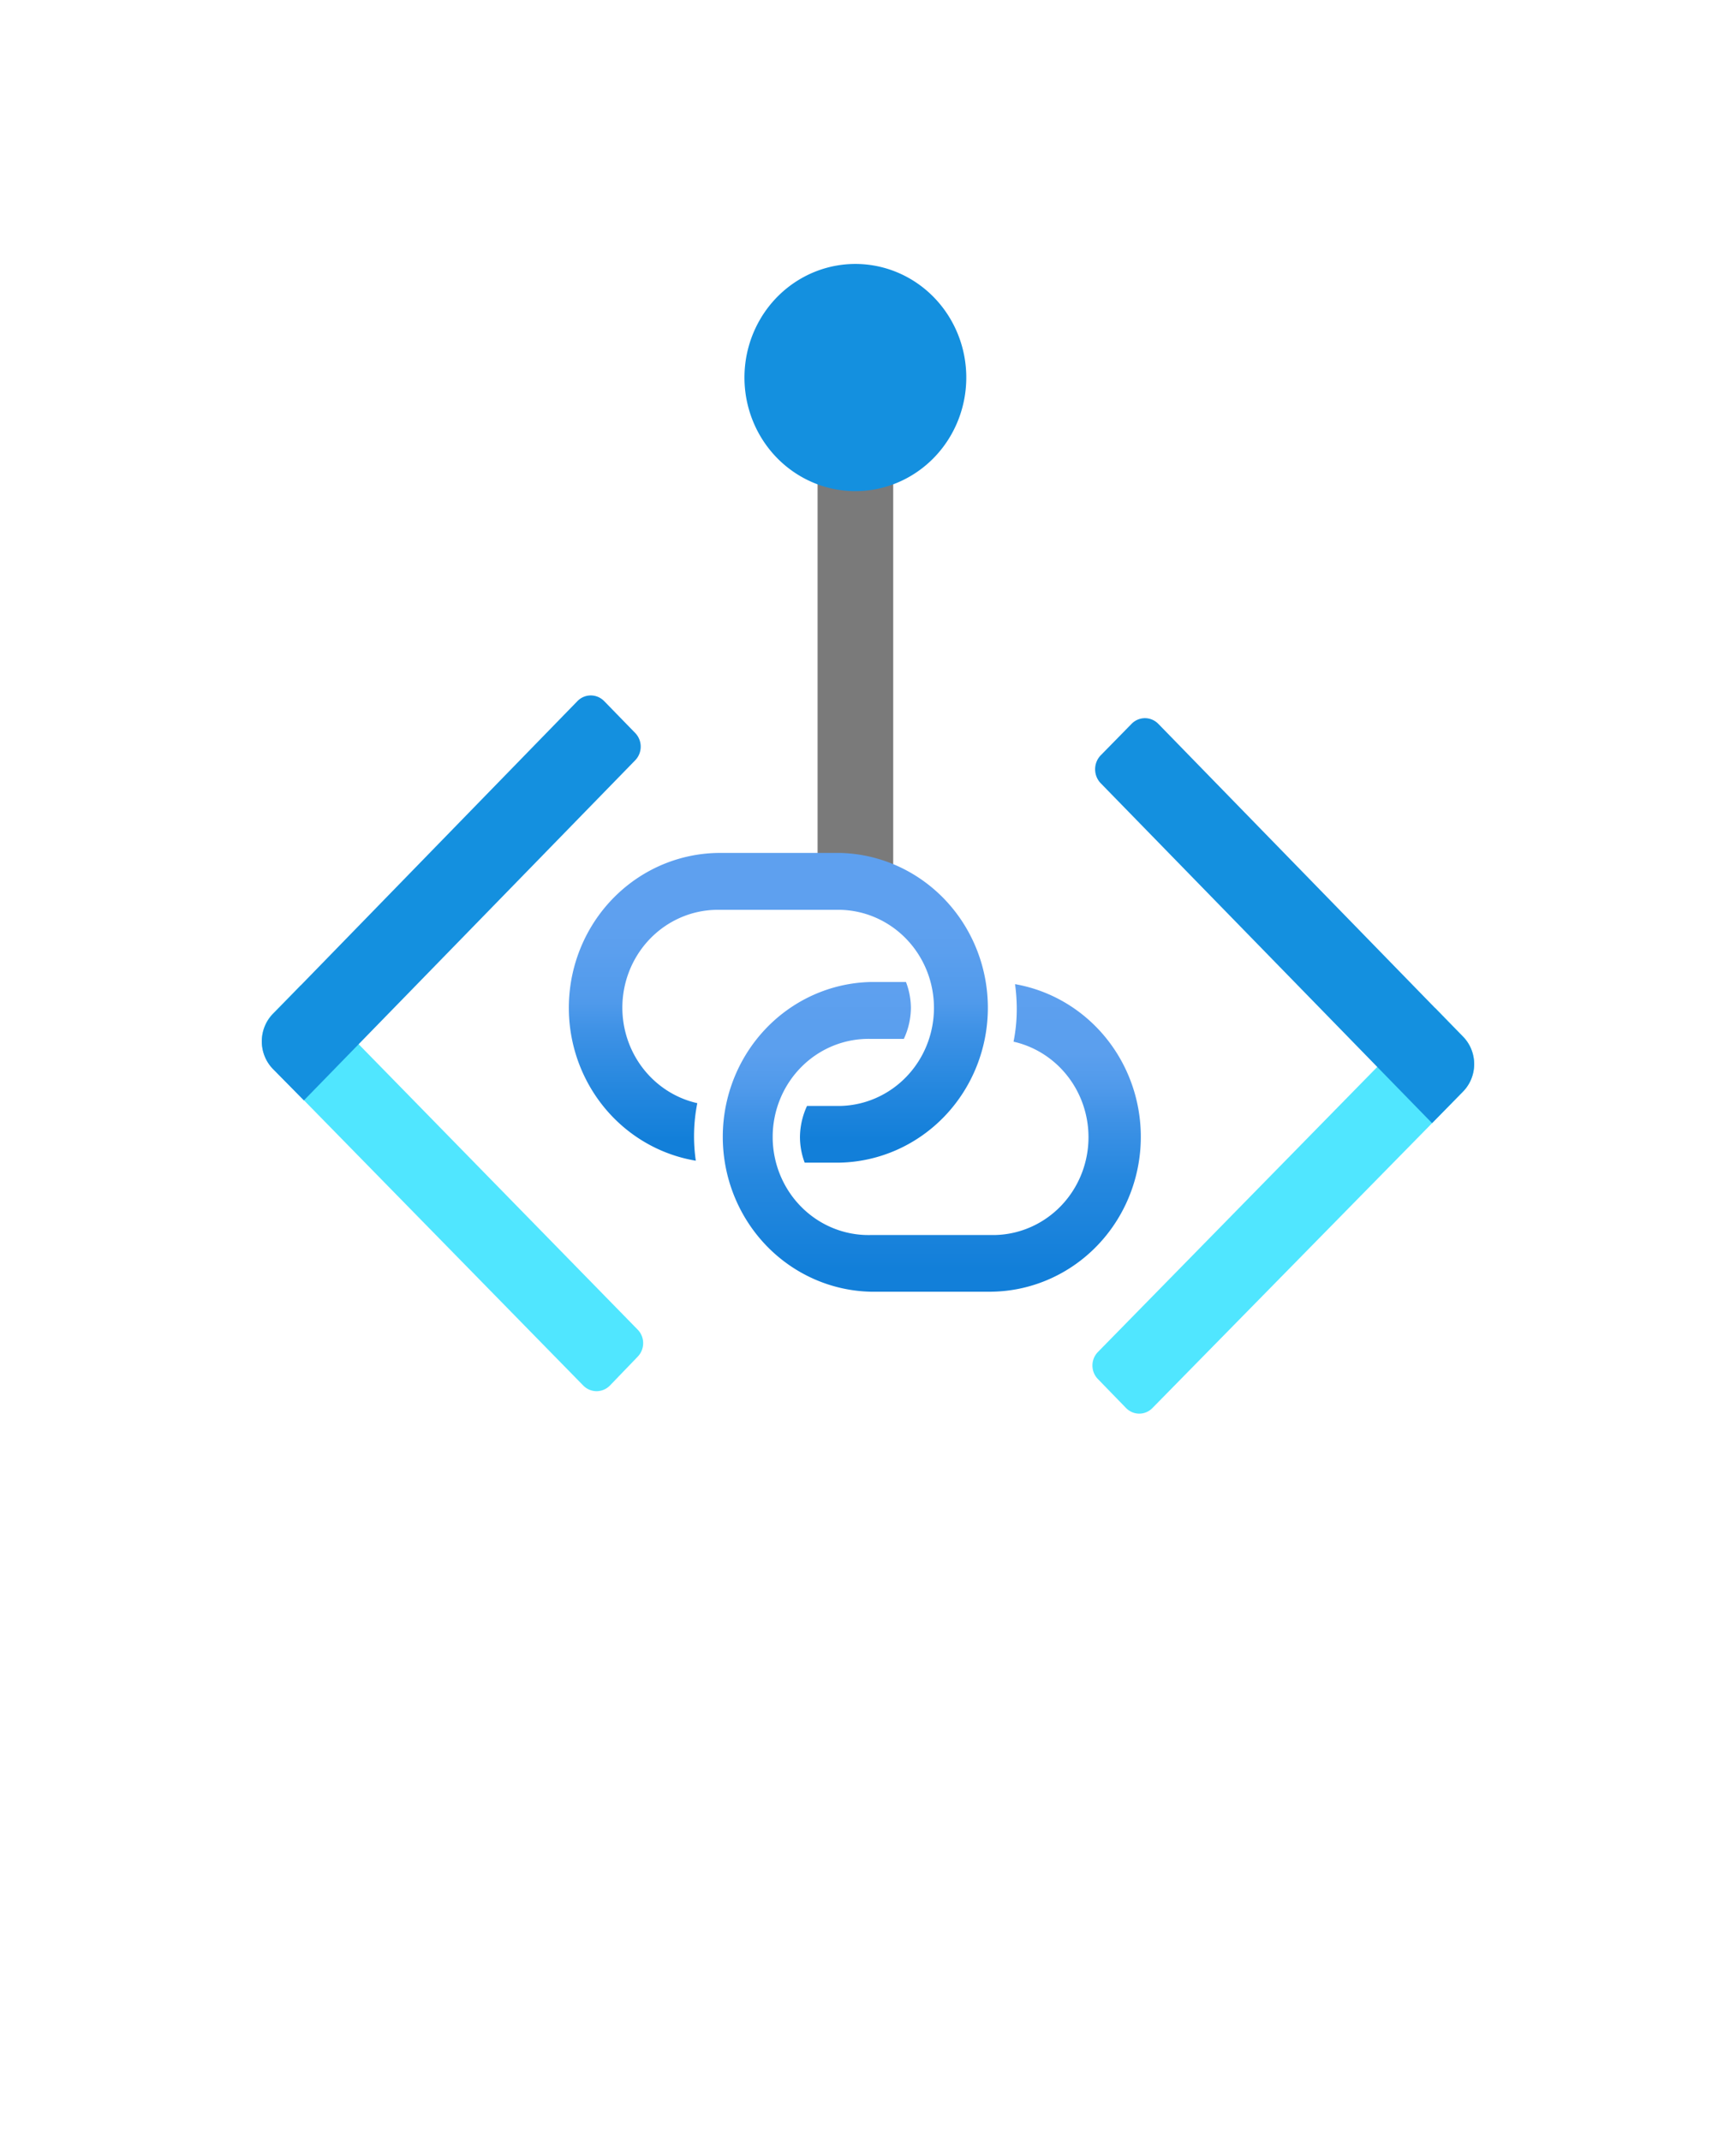 <?xml version="1.0" encoding="UTF-8" standalone="no"?>
<!DOCTYPE svg PUBLIC "-//W3C//DTD SVG 1.1//EN" "http://www.w3.org/Graphics/SVG/1.1/DTD/svg11.dtd">
<!-- Generated by Microsoft Visio, SVG Export Private Link.svg Page-1 -->
<svg xmlns="http://www.w3.org/2000/svg" xmlns:xlink="http://www.w3.org/1999/xlink" xmlns:ev="http://www.w3.org/2001/xml-events"
		width="1.127in" height="1.39in" viewBox="0 0 81.173 100.114" xml:space="preserve" color-interpolation-filters="sRGB"
		class="st6">
	<style type="text/css">
	<![CDATA[
		.st1 {fill:#7a7a7a;stroke:none;stroke-linecap:butt;stroke-width:12.24}
		.st2 {fill:#1490df;stroke:none;stroke-linecap:butt;stroke-width:12.24}
		.st3 {fill:url(#grad0-10);stroke:none;stroke-linecap:butt;stroke-width:12.24}
		.st4 {fill:url(#grad0-14);stroke:none;stroke-linecap:butt;stroke-width:12.24}
		.st5 {fill:#50e6ff;stroke:none;stroke-linecap:butt;stroke-width:12.24}
		.st6 {fill:none;fill-rule:evenodd;font-size:12px;overflow:visible;stroke-linecap:square;stroke-miterlimit:3}
	]]>
	</style>

	<defs id="Patterns_And_Gradients">
		<linearGradient id="grad0-10" x1="0" y1="0" x2="1" y2="0" gradientTransform="rotate(90 0.5 0.5)">
			<stop offset="0.23" stop-color="#5ea0ef" stop-opacity="1"/>
			<stop offset="0.32" stop-color="#5b9fee" stop-opacity="1"/>
			<stop offset="0.48" stop-color="#509aeb" stop-opacity="1"/>
			<stop offset="0.57" stop-color="#3f92e6" stop-opacity="1"/>
			<stop offset="0.75" stop-color="#2688df" stop-opacity="1"/>
			<stop offset="0.93" stop-color="#127fd9" stop-opacity="1"/>
		</linearGradient>
		<linearGradient id="grad0-14" x1="0" y1="0" x2="1" y2="0" gradientTransform="rotate(90 0.5 0.5)">
			<stop offset="0.02" stop-color="#5ea0ef" stop-opacity="1"/>
			<stop offset="0.14" stop-color="#5b9fee" stop-opacity="1"/>
			<stop offset="0.23" stop-color="#5b9fee" stop-opacity="1"/>
			<stop offset="0.34" stop-color="#509aeb" stop-opacity="1"/>
			<stop offset="0.44" stop-color="#3f92e6" stop-opacity="1"/>
			<stop offset="0.63" stop-color="#2688df" stop-opacity="1"/>
			<stop offset="0.93" stop-color="#127fd9" stop-opacity="1"/>
		</linearGradient>
	</defs>
	<g>
		<title>Page-1</title>
		<g id="group16949-1" transform="translate(12.24,-34.016)">
			<title>Private Link.16949</title>
			<g id="group16950-2">
				<title>Artboard 1</title>
				<g id="shape16951-3" transform="translate(25.989,-25.012)">
					<title>Sheet.16951</title>
					<rect x="0" y="77.303" width="3.536" height="22.811" class="st1"/>
				</g>
				<g id="shape16952-5" transform="translate(22.571,-43.237)">
					<title>Sheet.16952</title>
					<path d="M10.37 94.8 A5.186 5.311 0 1 1 0 94.8 A5.186 5.311 0 0 1 10.37 94.8 Z" class="st2"/>
				</g>
				<g id="shape16953-7" transform="translate(14.395,-11.736)">
					<title>Sheet.16953</title>
					<path d="M12.65 85.63 L7 85.63 A7.072 7.242 -180 0 0 5.9 100.02 A7.555 7.737 0 0 1 5.97 97.33 A4.467
								 4.574 0 0 1 7 88.29 L12.65 88.29 A4.479 4.586 0 0 1 12.65 97.46 L11.1 97.46 A3.371 3.452
								 -180 0 0 10.77 98.91 A3.277 3.355 -180 0 0 10.99 100.11 L12.65 100.11 A7.072 7.242 -180 0
								 0 12.65 85.63 Z" class="st3"/>
				</g>
				<g id="shape16954-11" transform="translate(21.392,-5.701)">
					<title>Sheet.16954</title>
					<path d="M13.83 85.73 A8.251 8.449 0 0 1 13.91 86.84 A7.378 7.555 0 0 1 13.76 88.42 A4.467 4.574
								 0 0 1 12.73 97.46 L7.07 97.46 A4.479 4.586 0 1 1 7.07 88.29 L8.63 88.29 A3.324 3.404 -180
								 0 0 8.96 86.84 A3.277 3.355 -180 0 0 8.73 85.63 L7.07 85.63 A7.072 7.242 -180 0 0 7.07 100.11
								 L12.73 100.11 A7.072 7.242 -180 0 0 13.83 85.73 Z" class="st4"/>
				</g>
				<g id="shape16955-15" transform="translate(0,-1.055)">
					<title>Sheet.16955</title>
					<path d="M17.57 98.51 L16.28 99.85 a0.884 0.905 0 0 1 -1.249 0 L0.52 85.03 A1.78 1.822 0 0 1 0.52
								 82.46 L1.83 81.13 L17.57 97.23 a0.872 0.893 0 0 1 -1.42109E-14 1.279 Z" class="st5"/>
				</g>
				<g id="shape16956-17" transform="translate(0,-14.645)">
					<title>Sheet.16956</title>
					<path d="M16.01 81.44 L17.46 82.93 a0.884 0.905 0 0 1 7.10543E-15 1.279 L1.97 100.11 L0.52 98.64 A1.78
								 1.822 0 0 1 0.52 96.07 L14.76 81.44 a0.884 0.905 0 0 1 1.249 -1.42109E-14 Z" class="st2"/>
				</g>
				<g id="shape16957-19" transform="translate(38.844,0)">
					<title>Sheet.16957</title>
					<path d="M0.26 98.5 a0.872 0.893 0 0 1 -8.77076E-15 -1.279 L16.02 81.14 L17.33 82.48 A1.78 1.822
								 0 0 1 17.33 85.05 L2.81 99.84 a0.872 0.893 0 0 1 -1.249 0 L0.26 98.5 Z" class="st5"/>
				</g>
				<g id="shape16958-21" transform="translate(38.971,-13.582)">
					<title>Sheet.16958</title>
					<path d="M2.95 81.44 L17.2 96.07 A1.768 1.81 0 0 1 17.2 98.63 L15.75 100.11 L0.25 84.21 a0.908 0.929
								 0 0 1 -6.66134E-15 -1.291 L1.7 81.44 a0.884 0.905 0 0 1 1.249 0 Z" class="st2"/>
				</g>
			</g>
		</g>
	</g>
</svg>
